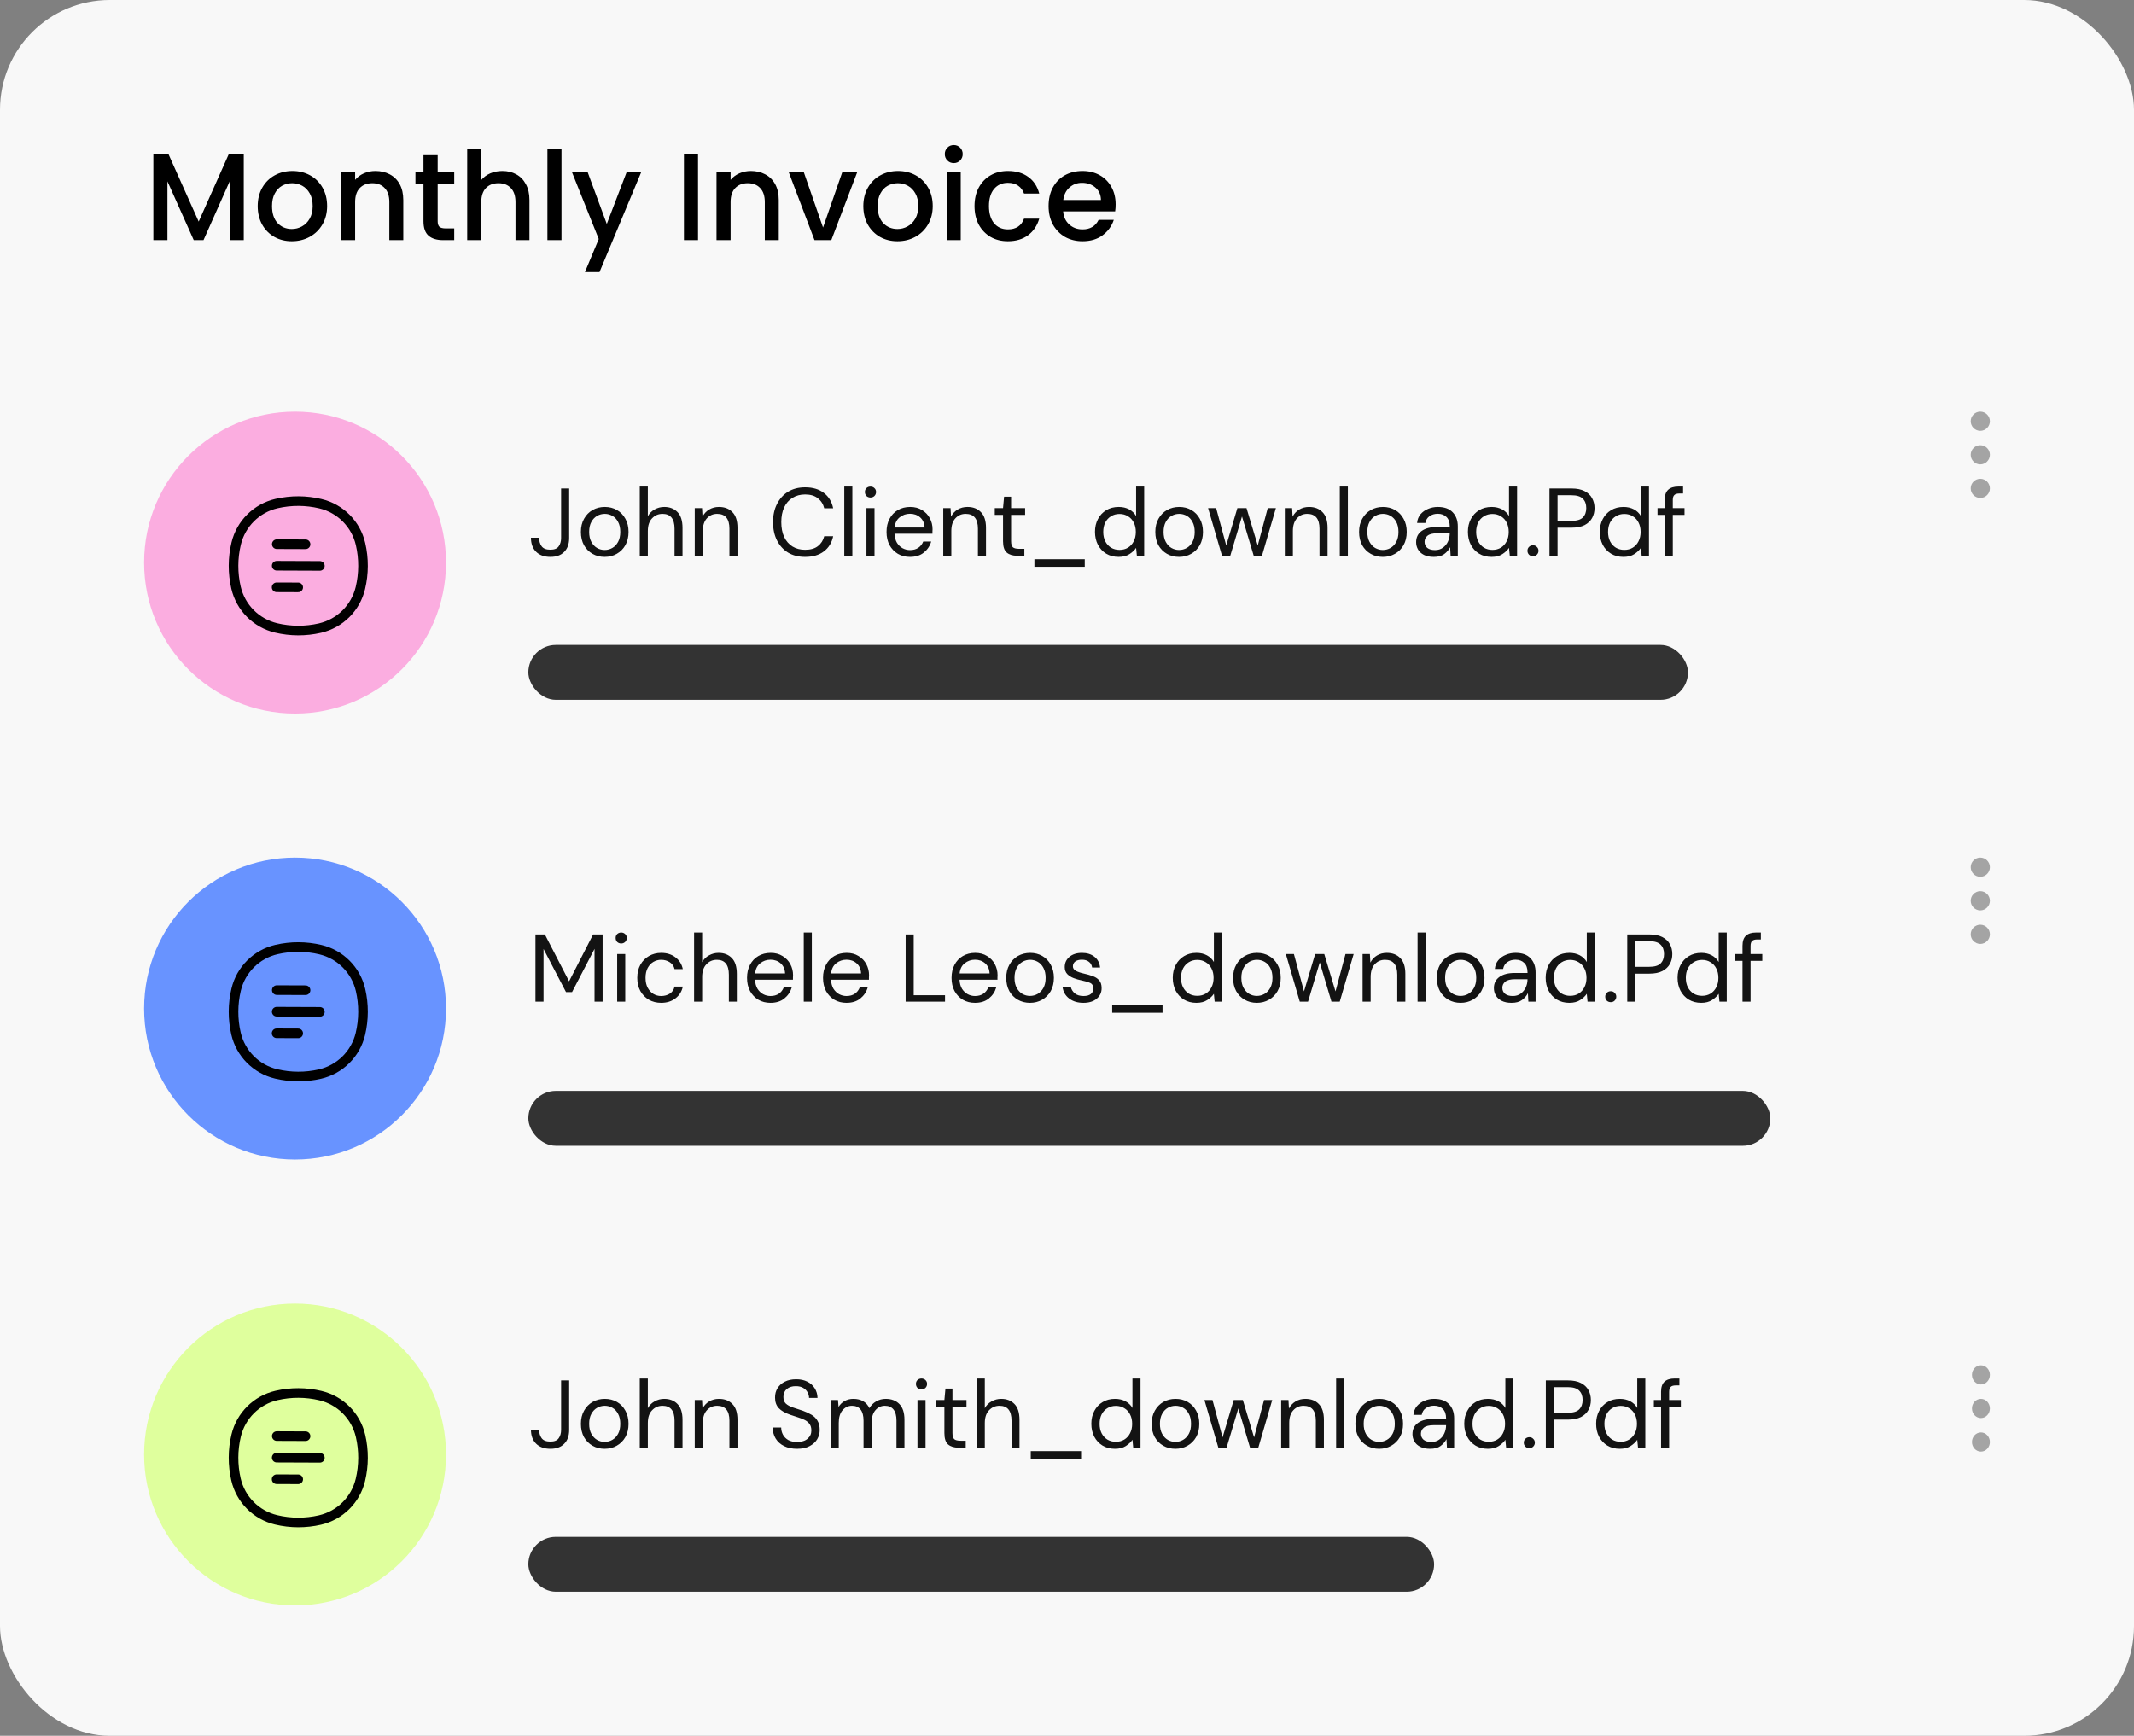 <svg width="311" height="253" viewBox="0 0 311 253" fill="none" xmlns="http://www.w3.org/2000/svg">
<rect x="0" y="0" width="311" height="253" fill="#808080" stroke="none"/>
<rect width="311" height="253" rx="16" fill="#F8F8F8"/>
<path d="M35.526 22.49V35H33.474V26.432L29.658 35H28.236L24.402 26.432V35H22.35V22.49H24.564L28.956 32.3L33.33 22.49H35.526ZM42.525 35.162C41.589 35.162 40.743 34.952 39.987 34.532C39.231 34.1 38.637 33.5 38.205 32.732C37.773 31.952 37.557 31.052 37.557 30.032C37.557 29.024 37.779 28.13 38.223 27.35C38.667 26.57 39.273 25.97 40.041 25.55C40.809 25.13 41.667 24.92 42.615 24.92C43.563 24.92 44.421 25.13 45.189 25.55C45.957 25.97 46.563 26.57 47.007 27.35C47.451 28.13 47.673 29.024 47.673 30.032C47.673 31.04 47.445 31.934 46.989 32.714C46.533 33.494 45.909 34.1 45.117 34.532C44.337 34.952 43.473 35.162 42.525 35.162ZM42.525 33.38C43.053 33.38 43.545 33.254 44.001 33.002C44.469 32.75 44.847 32.372 45.135 31.868C45.423 31.364 45.567 30.752 45.567 30.032C45.567 29.312 45.429 28.706 45.153 28.214C44.877 27.71 44.511 27.332 44.055 27.08C43.599 26.828 43.107 26.702 42.579 26.702C42.051 26.702 41.559 26.828 41.103 27.08C40.659 27.332 40.305 27.71 40.041 28.214C39.777 28.706 39.645 29.312 39.645 30.032C39.645 31.1 39.915 31.928 40.455 32.516C41.007 33.092 41.697 33.38 42.525 33.38ZM54.706 24.92C55.486 24.92 56.182 25.082 56.794 25.406C57.418 25.73 57.904 26.21 58.252 26.846C58.6 27.482 58.774 28.25 58.774 29.15V35H56.74V29.456C56.74 28.568 56.518 27.89 56.074 27.422C55.63 26.942 55.024 26.702 54.256 26.702C53.488 26.702 52.876 26.942 52.42 27.422C51.976 27.89 51.754 28.568 51.754 29.456V35H49.702V25.082H51.754V26.216C52.09 25.808 52.516 25.49 53.032 25.262C53.56 25.034 54.118 24.92 54.706 24.92ZM63.785 26.756V32.246C63.785 32.618 63.869 32.888 64.037 33.056C64.217 33.212 64.517 33.29 64.937 33.29H66.197V35H64.577C63.653 35 62.945 34.784 62.453 34.352C61.961 33.92 61.715 33.218 61.715 32.246V26.756H60.545V25.082H61.715V22.616H63.785V25.082H66.197V26.756H63.785ZM73.218 24.92C73.974 24.92 74.646 25.082 75.234 25.406C75.834 25.73 76.302 26.21 76.638 26.846C76.986 27.482 77.16 28.25 77.16 29.15V35H75.126V29.456C75.126 28.568 74.904 27.89 74.46 27.422C74.016 26.942 73.41 26.702 72.642 26.702C71.874 26.702 71.262 26.942 70.806 27.422C70.362 27.89 70.14 28.568 70.14 29.456V35H68.088V21.68H70.14V26.234C70.488 25.814 70.926 25.49 71.454 25.262C71.994 25.034 72.582 24.92 73.218 24.92ZM81.83 21.68V35H79.778V21.68H81.83ZM93.452 25.082L87.368 39.662H85.244L87.26 34.838L83.354 25.082H85.64L88.43 32.642L91.328 25.082H93.452ZM101.728 22.49V35H99.676V22.49H101.728ZM109.426 24.92C110.206 24.92 110.902 25.082 111.514 25.406C112.138 25.73 112.624 26.21 112.972 26.846C113.32 27.482 113.494 28.25 113.494 29.15V35H111.46V29.456C111.46 28.568 111.238 27.89 110.794 27.422C110.35 26.942 109.744 26.702 108.976 26.702C108.208 26.702 107.596 26.942 107.14 27.422C106.696 27.89 106.474 28.568 106.474 29.456V35H104.422V25.082H106.474V26.216C106.81 25.808 107.236 25.49 107.752 25.262C108.28 25.034 108.838 24.92 109.426 24.92ZM119.946 33.164L122.754 25.082H124.932L121.152 35H118.704L114.942 25.082H117.138L119.946 33.164ZM130.785 35.162C129.849 35.162 129.003 34.952 128.247 34.532C127.491 34.1 126.897 33.5 126.465 32.732C126.033 31.952 125.817 31.052 125.817 30.032C125.817 29.024 126.039 28.13 126.483 27.35C126.927 26.57 127.533 25.97 128.301 25.55C129.069 25.13 129.927 24.92 130.875 24.92C131.823 24.92 132.681 25.13 133.449 25.55C134.217 25.97 134.823 26.57 135.267 27.35C135.711 28.13 135.933 29.024 135.933 30.032C135.933 31.04 135.705 31.934 135.249 32.714C134.793 33.494 134.169 34.1 133.377 34.532C132.597 34.952 131.733 35.162 130.785 35.162ZM130.785 33.38C131.313 33.38 131.805 33.254 132.261 33.002C132.729 32.75 133.107 32.372 133.395 31.868C133.683 31.364 133.827 30.752 133.827 30.032C133.827 29.312 133.689 28.706 133.413 28.214C133.137 27.71 132.771 27.332 132.315 27.08C131.859 26.828 131.367 26.702 130.839 26.702C130.311 26.702 129.819 26.828 129.363 27.08C128.919 27.332 128.565 27.71 128.301 28.214C128.037 28.706 127.905 29.312 127.905 30.032C127.905 31.1 128.175 31.928 128.715 32.516C129.267 33.092 129.957 33.38 130.785 33.38ZM139.005 23.768C138.633 23.768 138.321 23.642 138.069 23.39C137.817 23.138 137.691 22.826 137.691 22.454C137.691 22.082 137.817 21.77 138.069 21.518C138.321 21.266 138.633 21.14 139.005 21.14C139.365 21.14 139.671 21.266 139.923 21.518C140.175 21.77 140.301 22.082 140.301 22.454C140.301 22.826 140.175 23.138 139.923 23.39C139.671 23.642 139.365 23.768 139.005 23.768ZM140.013 25.082V35H137.961V25.082H140.013ZM142.023 30.032C142.023 29.012 142.227 28.118 142.635 27.35C143.055 26.57 143.631 25.97 144.363 25.55C145.095 25.13 145.935 24.92 146.883 24.92C148.083 24.92 149.073 25.208 149.853 25.784C150.645 26.348 151.179 27.158 151.455 28.214H149.241C149.061 27.722 148.773 27.338 148.377 27.062C147.981 26.786 147.483 26.648 146.883 26.648C146.043 26.648 145.371 26.948 144.867 27.548C144.375 28.136 144.129 28.964 144.129 30.032C144.129 31.1 144.375 31.934 144.867 32.534C145.371 33.134 146.043 33.434 146.883 33.434C148.071 33.434 148.857 32.912 149.241 31.868H151.455C151.167 32.876 150.627 33.68 149.835 34.28C149.043 34.868 148.059 35.162 146.883 35.162C145.935 35.162 145.095 34.952 144.363 34.532C143.631 34.1 143.055 33.5 142.635 32.732C142.227 31.952 142.023 31.052 142.023 30.032ZM162.59 29.798C162.59 30.17 162.566 30.506 162.518 30.806H154.94C155 31.598 155.294 32.234 155.822 32.714C156.35 33.194 156.998 33.434 157.766 33.434C158.87 33.434 159.65 32.972 160.106 32.048H162.32C162.02 32.96 161.474 33.71 160.682 34.298C159.902 34.874 158.93 35.162 157.766 35.162C156.818 35.162 155.966 34.952 155.21 34.532C154.466 34.1 153.878 33.5 153.446 32.732C153.026 31.952 152.816 31.052 152.816 30.032C152.816 29.012 153.02 28.118 153.428 27.35C153.848 26.57 154.43 25.97 155.174 25.55C155.93 25.13 156.794 24.92 157.766 24.92C158.702 24.92 159.536 25.124 160.268 25.532C161 25.94 161.57 26.516 161.978 27.26C162.386 27.992 162.59 28.838 162.59 29.798ZM160.448 29.15C160.436 28.394 160.166 27.788 159.638 27.332C159.11 26.876 158.456 26.648 157.676 26.648C156.968 26.648 156.362 26.876 155.858 27.332C155.354 27.776 155.054 28.382 154.958 29.15H160.448Z" fill="black"/>
<circle cx="43" cy="82" r="22" fill="#FBADE0"/>
<path d="M40.338 79.314L44.532 79.329M40.315 85.603L43.46 85.615M40.327 82.458L46.616 82.482" stroke="black" stroke-width="1.4" stroke-linecap="round"/>
<path d="M34.417 79.239C35.111 76.33 37.393 74.065 40.307 73.393C42.412 72.908 44.6 72.916 46.701 73.417C49.61 74.111 51.874 76.393 52.546 79.307C53.032 81.412 53.023 83.6 52.522 85.701C51.828 88.61 49.547 90.874 46.633 91.546C44.528 92.032 42.34 92.024 40.239 91.522C37.33 90.829 35.065 88.547 34.393 85.633C33.908 83.528 33.916 81.34 34.417 79.239Z" stroke="black" stroke-width="1.4"/>
<path d="M80.22 81.168C79.333 81.168 78.638 80.921 78.134 80.426C77.63 79.931 77.378 79.245 77.378 78.368H78.568C78.568 78.863 78.689 79.278 78.932 79.614C79.175 79.95 79.599 80.118 80.206 80.118C80.794 80.118 81.2 79.955 81.424 79.628C81.657 79.301 81.774 78.895 81.774 78.41V71.2H82.95V78.41C82.95 79.278 82.707 79.955 82.222 80.44C81.746 80.925 81.079 81.168 80.22 81.168ZM88.116 81.168C87.463 81.168 86.875 81.019 86.352 80.72C85.83 80.421 85.414 80.001 85.106 79.46C84.808 78.909 84.658 78.265 84.658 77.528C84.658 76.791 84.812 76.151 85.12 75.61C85.428 75.059 85.844 74.635 86.366 74.336C86.898 74.037 87.491 73.888 88.144 73.888C88.798 73.888 89.386 74.037 89.908 74.336C90.431 74.635 90.842 75.059 91.14 75.61C91.448 76.151 91.602 76.791 91.602 77.528C91.602 78.265 91.448 78.909 91.14 79.46C90.832 80.001 90.412 80.421 89.88 80.72C89.358 81.019 88.77 81.168 88.116 81.168ZM88.116 80.16C88.518 80.16 88.891 80.062 89.236 79.866C89.582 79.67 89.862 79.376 90.076 78.984C90.291 78.592 90.398 78.107 90.398 77.528C90.398 76.949 90.291 76.464 90.076 76.072C89.871 75.68 89.596 75.386 89.25 75.19C88.905 74.994 88.536 74.896 88.144 74.896C87.743 74.896 87.37 74.994 87.024 75.19C86.679 75.386 86.399 75.68 86.184 76.072C85.97 76.464 85.862 76.949 85.862 77.528C85.862 78.107 85.97 78.592 86.184 78.984C86.399 79.376 86.674 79.67 87.01 79.866C87.356 80.062 87.724 80.16 88.116 80.16ZM93.237 81V70.92H94.413V75.246C94.647 74.817 94.978 74.485 95.407 74.252C95.837 74.009 96.303 73.888 96.808 73.888C97.61 73.888 98.254 74.14 98.74 74.644C99.225 75.139 99.468 75.904 99.468 76.94V81H98.305V77.066C98.305 75.619 97.722 74.896 96.555 74.896C95.949 74.896 95.44 75.115 95.029 75.554C94.619 75.983 94.413 76.599 94.413 77.402V81H93.237ZM101.249 81V74.056H102.313L102.383 75.302C102.607 74.863 102.929 74.518 103.349 74.266C103.769 74.014 104.245 73.888 104.777 73.888C105.599 73.888 106.252 74.14 106.737 74.644C107.232 75.139 107.479 75.904 107.479 76.94V81H106.303V77.066C106.303 75.619 105.706 74.896 104.511 74.896C103.914 74.896 103.415 75.115 103.013 75.554C102.621 75.983 102.425 76.599 102.425 77.402V81H101.249ZM117.334 81.168C116.373 81.168 115.542 80.958 114.842 80.538C114.151 80.109 113.615 79.516 113.232 78.76C112.849 77.995 112.658 77.108 112.658 76.1C112.658 75.101 112.849 74.224 113.232 73.468C113.615 72.703 114.151 72.105 114.842 71.676C115.542 71.247 116.373 71.032 117.334 71.032C118.454 71.032 119.364 71.303 120.064 71.844C120.773 72.376 121.226 73.123 121.422 74.084H120.12C119.971 73.477 119.663 72.992 119.196 72.628C118.739 72.255 118.118 72.068 117.334 72.068C116.634 72.068 116.023 72.231 115.5 72.558C114.977 72.875 114.571 73.337 114.282 73.944C114.002 74.541 113.862 75.26 113.862 76.1C113.862 76.94 114.002 77.663 114.282 78.27C114.571 78.867 114.977 79.329 115.5 79.656C116.023 79.973 116.634 80.132 117.334 80.132C118.118 80.132 118.739 79.955 119.196 79.6C119.663 79.236 119.971 78.755 120.12 78.158H121.422C121.226 79.101 120.773 79.838 120.064 80.37C119.364 80.902 118.454 81.168 117.334 81.168ZM123.042 81V70.92H124.218V81H123.042ZM126.86 72.516C126.626 72.516 126.43 72.441 126.272 72.292C126.122 72.133 126.048 71.937 126.048 71.704C126.048 71.48 126.122 71.293 126.272 71.144C126.43 70.995 126.626 70.92 126.86 70.92C127.084 70.92 127.275 70.995 127.434 71.144C127.592 71.293 127.672 71.48 127.672 71.704C127.672 71.937 127.592 72.133 127.434 72.292C127.275 72.441 127.084 72.516 126.86 72.516ZM126.272 81V74.056H127.448V81H126.272ZM132.617 81.168C131.955 81.168 131.367 81.019 130.853 80.72C130.34 80.412 129.934 79.987 129.635 79.446C129.346 78.905 129.201 78.265 129.201 77.528C129.201 76.8 129.346 76.165 129.635 75.624C129.925 75.073 130.326 74.649 130.839 74.35C131.362 74.042 131.964 73.888 132.645 73.888C133.317 73.888 133.896 74.042 134.381 74.35C134.876 74.649 135.254 75.045 135.515 75.54C135.777 76.035 135.907 76.567 135.907 77.136C135.907 77.239 135.903 77.341 135.893 77.444C135.893 77.547 135.893 77.663 135.893 77.794H130.363C130.391 78.326 130.513 78.769 130.727 79.124C130.951 79.469 131.227 79.731 131.553 79.908C131.889 80.085 132.244 80.174 132.617 80.174C133.103 80.174 133.509 80.062 133.835 79.838C134.162 79.614 134.4 79.311 134.549 78.928H135.711C135.525 79.572 135.165 80.109 134.633 80.538C134.111 80.958 133.439 81.168 132.617 81.168ZM132.617 74.882C132.057 74.882 131.558 75.055 131.119 75.4C130.69 75.736 130.443 76.231 130.377 76.884H134.745C134.717 76.259 134.503 75.769 134.101 75.414C133.7 75.059 133.205 74.882 132.617 74.882ZM137.466 81V74.056H138.53L138.6 75.302C138.824 74.863 139.146 74.518 139.566 74.266C139.986 74.014 140.462 73.888 140.994 73.888C141.815 73.888 142.469 74.14 142.954 74.644C143.449 75.139 143.696 75.904 143.696 76.94V81H142.52V77.066C142.52 75.619 141.923 74.896 140.728 74.896C140.131 74.896 139.631 75.115 139.23 75.554C138.838 75.983 138.642 76.599 138.642 77.402V81H137.466ZM148.222 81C147.587 81 147.088 80.846 146.724 80.538C146.36 80.23 146.178 79.675 146.178 78.872V75.05H144.974V74.056H146.178L146.332 72.39H147.354V74.056H149.398V75.05H147.354V78.872C147.354 79.311 147.442 79.609 147.62 79.768C147.797 79.917 148.11 79.992 148.558 79.992H149.286V81H148.222ZM150.752 82.61V81.504H158.088V82.61H150.752ZM163.024 81.168C162.334 81.168 161.727 81.009 161.204 80.692C160.691 80.375 160.29 79.941 160 79.39C159.72 78.839 159.58 78.214 159.58 77.514C159.58 76.814 159.725 76.193 160.014 75.652C160.304 75.101 160.705 74.672 161.218 74.364C161.732 74.047 162.338 73.888 163.038 73.888C163.608 73.888 164.112 74.005 164.55 74.238C164.989 74.471 165.33 74.798 165.572 75.218V70.92H166.748V81H165.684L165.572 79.852C165.348 80.188 165.026 80.491 164.606 80.762C164.186 81.033 163.659 81.168 163.024 81.168ZM163.15 80.146C163.617 80.146 164.028 80.039 164.382 79.824C164.746 79.6 165.026 79.292 165.222 78.9C165.428 78.508 165.53 78.051 165.53 77.528C165.53 77.005 165.428 76.548 165.222 76.156C165.026 75.764 164.746 75.461 164.382 75.246C164.028 75.022 163.617 74.91 163.15 74.91C162.693 74.91 162.282 75.022 161.918 75.246C161.564 75.461 161.284 75.764 161.078 76.156C160.882 76.548 160.784 77.005 160.784 77.528C160.784 78.051 160.882 78.508 161.078 78.9C161.284 79.292 161.564 79.6 161.918 79.824C162.282 80.039 162.693 80.146 163.15 80.146ZM171.829 81.168C171.176 81.168 170.588 81.019 170.065 80.72C169.543 80.421 169.127 80.001 168.819 79.46C168.521 78.909 168.371 78.265 168.371 77.528C168.371 76.791 168.525 76.151 168.833 75.61C169.141 75.059 169.557 74.635 170.079 74.336C170.611 74.037 171.204 73.888 171.857 73.888C172.511 73.888 173.099 74.037 173.621 74.336C174.144 74.635 174.555 75.059 174.853 75.61C175.161 76.151 175.315 76.791 175.315 77.528C175.315 78.265 175.161 78.909 174.853 79.46C174.545 80.001 174.125 80.421 173.593 80.72C173.071 81.019 172.483 81.168 171.829 81.168ZM171.829 80.16C172.231 80.16 172.604 80.062 172.949 79.866C173.295 79.67 173.575 79.376 173.789 78.984C174.004 78.592 174.111 78.107 174.111 77.528C174.111 76.949 174.004 76.464 173.789 76.072C173.584 75.68 173.309 75.386 172.963 75.19C172.618 74.994 172.249 74.896 171.857 74.896C171.456 74.896 171.083 74.994 170.737 75.19C170.392 75.386 170.112 75.68 169.897 76.072C169.683 76.464 169.575 76.949 169.575 77.528C169.575 78.107 169.683 78.592 169.897 78.984C170.112 79.376 170.387 79.67 170.723 79.866C171.069 80.062 171.437 80.16 171.829 80.16ZM178.091 81L176.061 74.056H177.237L178.707 79.502L180.331 74.056H181.661L183.299 79.502L184.755 74.056H185.945L183.915 81H182.711L181.003 75.274L179.295 81H178.091ZM187.245 81V74.056H188.309L188.379 75.302C188.603 74.863 188.925 74.518 189.345 74.266C189.765 74.014 190.241 73.888 190.773 73.888C191.595 73.888 192.248 74.14 192.733 74.644C193.228 75.139 193.475 75.904 193.475 76.94V81H192.299V77.066C192.299 75.619 191.702 74.896 190.507 74.896C189.91 74.896 189.411 75.115 189.009 75.554C188.617 75.983 188.421 76.599 188.421 77.402V81H187.245ZM195.257 81V70.92H196.433V81H195.257ZM201.525 81.168C200.871 81.168 200.283 81.019 199.761 80.72C199.238 80.421 198.823 80.001 198.515 79.46C198.216 78.909 198.067 78.265 198.067 77.528C198.067 76.791 198.221 76.151 198.529 75.61C198.837 75.059 199.252 74.635 199.775 74.336C200.307 74.037 200.899 73.888 201.553 73.888C202.206 73.888 202.794 74.037 203.317 74.336C203.839 74.635 204.25 75.059 204.549 75.61C204.857 76.151 205.011 76.791 205.011 77.528C205.011 78.265 204.857 78.909 204.549 79.46C204.241 80.001 203.821 80.421 203.289 80.72C202.766 81.019 202.178 81.168 201.525 81.168ZM201.525 80.16C201.926 80.16 202.299 80.062 202.645 79.866C202.99 79.67 203.27 79.376 203.485 78.984C203.699 78.592 203.807 78.107 203.807 77.528C203.807 76.949 203.699 76.464 203.485 76.072C203.279 75.68 203.004 75.386 202.659 75.19C202.313 74.994 201.945 74.896 201.553 74.896C201.151 74.896 200.778 74.994 200.433 75.19C200.087 75.386 199.807 75.68 199.593 76.072C199.378 76.464 199.271 76.949 199.271 77.528C199.271 78.107 199.378 78.592 199.593 78.984C199.807 79.376 200.083 79.67 200.419 79.866C200.764 80.062 201.133 80.16 201.525 80.16ZM208.956 81.168C208.377 81.168 207.896 81.07 207.514 80.874C207.131 80.678 206.846 80.417 206.66 80.09C206.473 79.763 206.38 79.409 206.38 79.026C206.38 78.317 206.65 77.771 207.192 77.388C207.733 77.005 208.47 76.814 209.404 76.814H211.28V76.73C211.28 76.123 211.121 75.666 210.804 75.358C210.486 75.041 210.062 74.882 209.53 74.882C209.072 74.882 208.676 74.999 208.34 75.232C208.013 75.456 207.808 75.787 207.724 76.226H206.52C206.566 75.722 206.734 75.297 207.024 74.952C207.322 74.607 207.691 74.345 208.13 74.168C208.568 73.981 209.035 73.888 209.53 73.888C210.5 73.888 211.228 74.149 211.714 74.672C212.208 75.185 212.456 75.871 212.456 76.73V81H211.406L211.336 79.754C211.14 80.146 210.85 80.482 210.468 80.762C210.094 81.033 209.59 81.168 208.956 81.168ZM209.138 80.174C209.586 80.174 209.968 80.057 210.286 79.824C210.612 79.591 210.86 79.287 211.028 78.914C211.196 78.541 211.28 78.149 211.28 77.738V77.724H209.502C208.811 77.724 208.321 77.845 208.032 78.088C207.752 78.321 207.612 78.615 207.612 78.97C207.612 79.334 207.742 79.628 208.004 79.852C208.274 80.067 208.652 80.174 209.138 80.174ZM217.37 81.168C216.679 81.168 216.073 81.009 215.55 80.692C215.037 80.375 214.635 79.941 214.346 79.39C214.066 78.839 213.926 78.214 213.926 77.514C213.926 76.814 214.071 76.193 214.36 75.652C214.649 75.101 215.051 74.672 215.564 74.364C216.077 74.047 216.684 73.888 217.384 73.888C217.953 73.888 218.457 74.005 218.896 74.238C219.335 74.471 219.675 74.798 219.918 75.218V70.92H221.094V81H220.03L219.918 79.852C219.694 80.188 219.372 80.491 218.952 80.762C218.532 81.033 218.005 81.168 217.37 81.168ZM217.496 80.146C217.963 80.146 218.373 80.039 218.728 79.824C219.092 79.6 219.372 79.292 219.568 78.9C219.773 78.508 219.876 78.051 219.876 77.528C219.876 77.005 219.773 76.548 219.568 76.156C219.372 75.764 219.092 75.461 218.728 75.246C218.373 75.022 217.963 74.91 217.496 74.91C217.039 74.91 216.628 75.022 216.264 75.246C215.909 75.461 215.629 75.764 215.424 76.156C215.228 76.548 215.13 77.005 215.13 77.528C215.13 78.051 215.228 78.508 215.424 78.9C215.629 79.292 215.909 79.6 216.264 79.824C216.628 80.039 217.039 80.146 217.496 80.146ZM223.417 81.07C223.184 81.07 222.988 80.995 222.829 80.846C222.68 80.687 222.605 80.496 222.605 80.272C222.605 80.048 222.68 79.861 222.829 79.712C222.988 79.553 223.184 79.474 223.417 79.474C223.641 79.474 223.828 79.553 223.977 79.712C224.136 79.861 224.215 80.048 224.215 80.272C224.215 80.496 224.136 80.687 223.977 80.846C223.828 80.995 223.641 81.07 223.417 81.07ZM225.815 81V71.2H229.035C229.801 71.2 230.431 71.326 230.925 71.578C231.42 71.83 231.784 72.171 232.017 72.6C232.26 73.029 232.381 73.515 232.381 74.056C232.381 74.588 232.265 75.069 232.031 75.498C231.798 75.927 231.434 76.273 230.939 76.534C230.445 76.786 229.81 76.912 229.035 76.912H226.991V81H225.815ZM226.991 75.918H229.007C229.791 75.918 230.347 75.755 230.673 75.428C231.009 75.092 231.177 74.635 231.177 74.056C231.177 73.468 231.009 73.011 230.673 72.684C230.347 72.348 229.791 72.18 229.007 72.18H226.991V75.918ZM236.593 81.168C235.902 81.168 235.295 81.009 234.773 80.692C234.259 80.375 233.858 79.941 233.569 79.39C233.289 78.839 233.149 78.214 233.149 77.514C233.149 76.814 233.293 76.193 233.583 75.652C233.872 75.101 234.273 74.672 234.787 74.364C235.3 74.047 235.907 73.888 236.607 73.888C237.176 73.888 237.68 74.005 238.119 74.238C238.557 74.471 238.898 74.798 239.141 75.218V70.92H240.317V81H239.253L239.141 79.852C238.917 80.188 238.595 80.491 238.175 80.762C237.755 81.033 237.227 81.168 236.593 81.168ZM236.719 80.146C237.185 80.146 237.596 80.039 237.951 79.824C238.315 79.6 238.595 79.292 238.791 78.9C238.996 78.508 239.099 78.051 239.099 77.528C239.099 77.005 238.996 76.548 238.791 76.156C238.595 75.764 238.315 75.461 237.951 75.246C237.596 75.022 237.185 74.91 236.719 74.91C236.261 74.91 235.851 75.022 235.487 75.246C235.132 75.461 234.852 75.764 234.647 76.156C234.451 76.548 234.353 77.005 234.353 77.528C234.353 78.051 234.451 78.508 234.647 78.9C234.852 79.292 235.132 79.6 235.487 79.824C235.851 80.039 236.261 80.146 236.719 80.146ZM242.612 81V75.05H241.562V74.056H242.612V72.852C242.612 72.18 242.78 71.69 243.116 71.382C243.452 71.074 243.942 70.92 244.586 70.92H245.286V71.928H244.768C244.413 71.928 244.161 72.003 244.012 72.152C243.862 72.292 243.788 72.535 243.788 72.88V74.056H245.496V75.05H243.788V81H242.612Z" fill="#131313"/>
<rect x="77" y="94" width="169" height="8" rx="4" fill="#333333"/>
<path d="M290 61.398C290 60.629 289.371 60 288.602 60C287.834 60 287.205 60.629 287.205 61.398C287.205 62.166 287.834 62.795 288.602 62.795C289.371 62.795 290 62.166 290 61.398Z" fill="#A4A4A4"/>
<path d="M290 71.182C290 70.413 289.371 69.784 288.602 69.784C287.834 69.784 287.205 70.413 287.205 71.182C287.205 71.95 287.834 72.579 288.602 72.579C289.371 72.579 290 71.95 290 71.182Z" fill="#A4A4A4"/>
<path d="M290 66.29C290 65.521 289.371 64.892 288.602 64.892C287.834 64.892 287.205 65.521 287.205 66.29C287.205 67.058 287.834 67.687 288.602 67.687C289.371 67.687 290 67.058 290 66.29Z" fill="#A4A4A4"/>
<circle cx="43" cy="147" r="22" fill="#6893FF"/>
<path d="M40.338 144.313L44.532 144.329M40.315 150.603L43.46 150.615M40.327 147.458L46.616 147.482" stroke="black" stroke-width="1.4" stroke-linecap="round"/>
<path d="M34.417 144.239C35.111 141.33 37.393 139.065 40.307 138.393C42.412 137.908 44.6 137.916 46.701 138.417C49.61 139.111 51.874 141.393 52.546 144.307C53.032 146.412 53.023 148.6 52.522 150.701C51.828 153.61 49.547 155.874 46.633 156.546C44.528 157.032 42.34 157.024 40.239 156.522C37.33 155.829 35.065 153.547 34.393 150.633C33.908 148.528 33.916 146.34 34.417 144.239Z" stroke="black" stroke-width="1.4"/>
<path d="M78.036 146V136.2H79.408L82.936 143.032L86.436 136.2H87.822V146H86.646V138.3L83.37 144.6H82.488L79.212 138.314V146H78.036ZM90.534 137.516C90.3 137.516 90.104 137.441 89.945 137.292C89.796 137.133 89.722 136.937 89.722 136.704C89.722 136.48 89.796 136.293 89.945 136.144C90.104 135.995 90.3 135.92 90.534 135.92C90.757 135.92 90.949 135.995 91.108 136.144C91.266 136.293 91.346 136.48 91.346 136.704C91.346 136.937 91.266 137.133 91.108 137.292C90.949 137.441 90.757 137.516 90.534 137.516ZM89.945 146V139.056H91.121V146H89.945ZM96.361 146.168C95.698 146.168 95.101 146.019 94.569 145.72C94.046 145.412 93.631 144.987 93.323 144.446C93.025 143.895 92.875 143.256 92.875 142.528C92.875 141.8 93.025 141.165 93.323 140.624C93.631 140.073 94.046 139.649 94.569 139.35C95.101 139.042 95.698 138.888 96.361 138.888C97.183 138.888 97.873 139.103 98.433 139.532C99.002 139.961 99.362 140.535 99.511 141.254H98.307C98.214 140.825 97.985 140.493 97.621 140.26C97.257 140.017 96.832 139.896 96.347 139.896C95.955 139.896 95.587 139.994 95.241 140.19C94.896 140.386 94.616 140.68 94.401 141.072C94.186 141.464 94.079 141.949 94.079 142.528C94.079 143.107 94.186 143.592 94.401 143.984C94.616 144.376 94.896 144.675 95.241 144.88C95.587 145.076 95.955 145.174 96.347 145.174C96.832 145.174 97.257 145.057 97.621 144.824C97.985 144.581 98.214 144.241 98.307 143.802H99.511C99.371 144.502 99.016 145.071 98.447 145.51C97.878 145.949 97.183 146.168 96.361 146.168ZM101.154 146V135.92H102.33V140.246C102.563 139.817 102.894 139.485 103.324 139.252C103.753 139.009 104.22 138.888 104.724 138.888C105.526 138.888 106.17 139.14 106.656 139.644C107.141 140.139 107.383 140.904 107.383 141.94V146H106.222V142.066C106.222 140.619 105.638 139.896 104.472 139.896C103.865 139.896 103.356 140.115 102.946 140.554C102.535 140.983 102.33 141.599 102.33 142.402V146H101.154ZM112.287 146.168C111.625 146.168 111.037 146.019 110.523 145.72C110.01 145.412 109.604 144.987 109.305 144.446C109.016 143.905 108.871 143.265 108.871 142.528C108.871 141.8 109.016 141.165 109.305 140.624C109.595 140.073 109.996 139.649 110.509 139.35C111.032 139.042 111.634 138.888 112.315 138.888C112.987 138.888 113.566 139.042 114.051 139.35C114.546 139.649 114.924 140.045 115.185 140.54C115.447 141.035 115.577 141.567 115.577 142.136C115.577 142.239 115.573 142.341 115.563 142.444C115.563 142.547 115.563 142.663 115.563 142.794H110.033C110.061 143.326 110.183 143.769 110.397 144.124C110.621 144.469 110.897 144.731 111.223 144.908C111.559 145.085 111.914 145.174 112.287 145.174C112.773 145.174 113.179 145.062 113.505 144.838C113.832 144.614 114.07 144.311 114.219 143.928H115.381C115.195 144.572 114.835 145.109 114.303 145.538C113.781 145.958 113.109 146.168 112.287 146.168ZM112.287 139.882C111.727 139.882 111.228 140.055 110.789 140.4C110.36 140.736 110.113 141.231 110.047 141.884H114.415C114.387 141.259 114.173 140.769 113.771 140.414C113.37 140.059 112.875 139.882 112.287 139.882ZM117.136 146V135.92H118.312V146H117.136ZM123.361 146.168C122.699 146.168 122.111 146.019 121.597 145.72C121.084 145.412 120.678 144.987 120.379 144.446C120.09 143.905 119.945 143.265 119.945 142.528C119.945 141.8 120.09 141.165 120.379 140.624C120.669 140.073 121.07 139.649 121.583 139.35C122.106 139.042 122.708 138.888 123.389 138.888C124.061 138.888 124.64 139.042 125.125 139.35C125.62 139.649 125.998 140.045 126.259 140.54C126.521 141.035 126.651 141.567 126.651 142.136C126.651 142.239 126.647 142.341 126.637 142.444C126.637 142.547 126.637 142.663 126.637 142.794H121.107C121.135 143.326 121.257 143.769 121.471 144.124C121.695 144.469 121.971 144.731 122.297 144.908C122.633 145.085 122.988 145.174 123.361 145.174C123.847 145.174 124.253 145.062 124.579 144.838C124.906 144.614 125.144 144.311 125.293 143.928H126.455C126.269 144.572 125.909 145.109 125.377 145.538C124.855 145.958 124.183 146.168 123.361 146.168ZM123.361 139.882C122.801 139.882 122.302 140.055 121.863 140.4C121.434 140.736 121.187 141.231 121.121 141.884H125.489C125.461 141.259 125.247 140.769 124.845 140.414C124.444 140.059 123.949 139.882 123.361 139.882ZM131.985 146V136.2H133.161V145.062H137.725V146H131.985ZM142.092 146.168C141.429 146.168 140.841 146.019 140.328 145.72C139.815 145.412 139.409 144.987 139.11 144.446C138.821 143.905 138.676 143.265 138.676 142.528C138.676 141.8 138.821 141.165 139.11 140.624C139.399 140.073 139.801 139.649 140.314 139.35C140.837 139.042 141.439 138.888 142.12 138.888C142.792 138.888 143.371 139.042 143.856 139.35C144.351 139.649 144.729 140.045 144.99 140.54C145.251 141.035 145.382 141.567 145.382 142.136C145.382 142.239 145.377 142.341 145.368 142.444C145.368 142.547 145.368 142.663 145.368 142.794H139.838C139.866 143.326 139.987 143.769 140.202 144.124C140.426 144.469 140.701 144.731 141.028 144.908C141.364 145.085 141.719 145.174 142.092 145.174C142.577 145.174 142.983 145.062 143.31 144.838C143.637 144.614 143.875 144.311 144.024 143.928H145.186C144.999 144.572 144.64 145.109 144.108 145.538C143.585 145.958 142.913 146.168 142.092 146.168ZM142.092 139.882C141.532 139.882 141.033 140.055 140.594 140.4C140.165 140.736 139.917 141.231 139.852 141.884H144.22C144.192 141.259 143.977 140.769 143.576 140.414C143.175 140.059 142.68 139.882 142.092 139.882ZM150.105 146.168C149.451 146.168 148.863 146.019 148.341 145.72C147.818 145.421 147.403 145.001 147.095 144.46C146.796 143.909 146.647 143.265 146.647 142.528C146.647 141.791 146.801 141.151 147.109 140.61C147.417 140.059 147.832 139.635 148.355 139.336C148.887 139.037 149.479 138.888 150.133 138.888C150.786 138.888 151.374 139.037 151.897 139.336C152.419 139.635 152.83 140.059 153.129 140.61C153.437 141.151 153.591 141.791 153.591 142.528C153.591 143.265 153.437 143.909 153.129 144.46C152.821 145.001 152.401 145.421 151.869 145.72C151.346 146.019 150.758 146.168 150.105 146.168ZM150.105 145.16C150.506 145.16 150.879 145.062 151.225 144.866C151.57 144.67 151.85 144.376 152.065 143.984C152.279 143.592 152.387 143.107 152.387 142.528C152.387 141.949 152.279 141.464 152.065 141.072C151.859 140.68 151.584 140.386 151.239 140.19C150.893 139.994 150.525 139.896 150.133 139.896C149.731 139.896 149.358 139.994 149.013 140.19C148.667 140.386 148.387 140.68 148.173 141.072C147.958 141.464 147.851 141.949 147.851 142.528C147.851 143.107 147.958 143.592 148.173 143.984C148.387 144.376 148.663 144.67 148.999 144.866C149.344 145.062 149.713 145.16 150.105 145.16ZM157.886 146.168C157.055 146.168 156.364 145.958 155.814 145.538C155.263 145.118 154.941 144.549 154.848 143.83H156.052C156.126 144.194 156.318 144.511 156.626 144.782C156.943 145.043 157.368 145.174 157.9 145.174C158.394 145.174 158.758 145.071 158.992 144.866C159.225 144.651 159.342 144.399 159.342 144.11C159.342 143.69 159.188 143.41 158.88 143.27C158.581 143.13 158.156 143.004 157.606 142.892C157.232 142.817 156.859 142.71 156.486 142.57C156.112 142.43 155.8 142.234 155.548 141.982C155.296 141.721 155.17 141.38 155.17 140.96C155.17 140.353 155.394 139.859 155.842 139.476C156.299 139.084 156.915 138.888 157.69 138.888C158.427 138.888 159.029 139.075 159.496 139.448C159.972 139.812 160.247 140.335 160.322 141.016H159.16C159.113 140.661 158.959 140.386 158.698 140.19C158.446 139.985 158.105 139.882 157.676 139.882C157.256 139.882 156.929 139.971 156.696 140.148C156.472 140.325 156.36 140.559 156.36 140.848C156.36 141.128 156.504 141.347 156.794 141.506C157.092 141.665 157.494 141.8 157.998 141.912C158.427 142.005 158.833 142.122 159.216 142.262C159.608 142.393 159.925 142.593 160.168 142.864C160.42 143.125 160.546 143.508 160.546 144.012C160.555 144.637 160.317 145.155 159.832 145.566C159.356 145.967 158.707 146.168 157.886 146.168ZM162.086 147.61V146.504H169.422V147.61H162.086ZM174.358 146.168C173.668 146.168 173.061 146.009 172.538 145.692C172.025 145.375 171.624 144.941 171.334 144.39C171.054 143.839 170.914 143.214 170.914 142.514C170.914 141.814 171.059 141.193 171.348 140.652C171.638 140.101 172.039 139.672 172.552 139.364C173.066 139.047 173.672 138.888 174.372 138.888C174.942 138.888 175.446 139.005 175.884 139.238C176.323 139.471 176.664 139.798 176.906 140.218V135.92H178.082V146H177.018L176.906 144.852C176.682 145.188 176.36 145.491 175.94 145.762C175.52 146.033 174.993 146.168 174.358 146.168ZM174.484 145.146C174.951 145.146 175.362 145.039 175.716 144.824C176.08 144.6 176.36 144.292 176.556 143.9C176.762 143.508 176.864 143.051 176.864 142.528C176.864 142.005 176.762 141.548 176.556 141.156C176.36 140.764 176.08 140.461 175.716 140.246C175.362 140.022 174.951 139.91 174.484 139.91C174.027 139.91 173.616 140.022 173.252 140.246C172.898 140.461 172.618 140.764 172.412 141.156C172.216 141.548 172.118 142.005 172.118 142.528C172.118 143.051 172.216 143.508 172.412 143.9C172.618 144.292 172.898 144.6 173.252 144.824C173.616 145.039 174.027 145.146 174.484 145.146ZM183.163 146.168C182.51 146.168 181.922 146.019 181.399 145.72C180.877 145.421 180.461 145.001 180.153 144.46C179.855 143.909 179.705 143.265 179.705 142.528C179.705 141.791 179.859 141.151 180.167 140.61C180.475 140.059 180.891 139.635 181.413 139.336C181.945 139.037 182.538 138.888 183.191 138.888C183.845 138.888 184.433 139.037 184.955 139.336C185.478 139.635 185.889 140.059 186.187 140.61C186.495 141.151 186.649 141.791 186.649 142.528C186.649 143.265 186.495 143.909 186.187 144.46C185.879 145.001 185.459 145.421 184.927 145.72C184.405 146.019 183.817 146.168 183.163 146.168ZM183.163 145.16C183.565 145.16 183.938 145.062 184.283 144.866C184.629 144.67 184.909 144.376 185.123 143.984C185.338 143.592 185.445 143.107 185.445 142.528C185.445 141.949 185.338 141.464 185.123 141.072C184.918 140.68 184.643 140.386 184.297 140.19C183.952 139.994 183.583 139.896 183.191 139.896C182.79 139.896 182.417 139.994 182.071 140.19C181.726 140.386 181.446 140.68 181.231 141.072C181.017 141.464 180.909 141.949 180.909 142.528C180.909 143.107 181.017 143.592 181.231 143.984C181.446 144.376 181.721 144.67 182.057 144.866C182.403 145.062 182.771 145.16 183.163 145.16ZM189.425 146L187.395 139.056H188.571L190.041 144.502L191.665 139.056H192.995L194.633 144.502L196.089 139.056H197.279L195.249 146H194.045L192.337 140.274L190.629 146H189.425ZM198.579 146V139.056H199.643L199.713 140.302C199.937 139.863 200.259 139.518 200.679 139.266C201.099 139.014 201.575 138.888 202.107 138.888C202.929 138.888 203.582 139.14 204.067 139.644C204.562 140.139 204.809 140.904 204.809 141.94V146H203.633V142.066C203.633 140.619 203.036 139.896 201.841 139.896C201.244 139.896 200.745 140.115 200.343 140.554C199.951 140.983 199.755 141.599 199.755 142.402V146H198.579ZM206.591 146V135.92H207.767V146H206.591ZM212.859 146.168C212.205 146.168 211.617 146.019 211.095 145.72C210.572 145.421 210.157 145.001 209.849 144.46C209.55 143.909 209.401 143.265 209.401 142.528C209.401 141.791 209.555 141.151 209.863 140.61C210.171 140.059 210.586 139.635 211.109 139.336C211.641 139.037 212.233 138.888 212.887 138.888C213.54 138.888 214.128 139.037 214.651 139.336C215.173 139.635 215.584 140.059 215.883 140.61C216.191 141.151 216.345 141.791 216.345 142.528C216.345 143.265 216.191 143.909 215.883 144.46C215.575 145.001 215.155 145.421 214.623 145.72C214.1 146.019 213.512 146.168 212.859 146.168ZM212.859 145.16C213.26 145.16 213.633 145.062 213.979 144.866C214.324 144.67 214.604 144.376 214.819 143.984C215.033 143.592 215.141 143.107 215.141 142.528C215.141 141.949 215.033 141.464 214.819 141.072C214.613 140.68 214.338 140.386 213.993 140.19C213.647 139.994 213.279 139.896 212.887 139.896C212.485 139.896 212.112 139.994 211.767 140.19C211.421 140.386 211.141 140.68 210.927 141.072C210.712 141.464 210.605 141.949 210.605 142.528C210.605 143.107 210.712 143.592 210.927 143.984C211.141 144.376 211.417 144.67 211.753 144.866C212.098 145.062 212.467 145.16 212.859 145.16ZM220.29 146.168C219.711 146.168 219.23 146.07 218.848 145.874C218.465 145.678 218.18 145.417 217.994 145.09C217.807 144.763 217.714 144.409 217.714 144.026C217.714 143.317 217.984 142.771 218.526 142.388C219.067 142.005 219.804 141.814 220.738 141.814H222.614V141.73C222.614 141.123 222.455 140.666 222.138 140.358C221.82 140.041 221.396 139.882 220.864 139.882C220.406 139.882 220.01 139.999 219.674 140.232C219.347 140.456 219.142 140.787 219.058 141.226H217.854C217.9 140.722 218.068 140.297 218.358 139.952C218.656 139.607 219.025 139.345 219.464 139.168C219.902 138.981 220.369 138.888 220.864 138.888C221.834 138.888 222.562 139.149 223.048 139.672C223.542 140.185 223.79 140.871 223.79 141.73V146H222.74L222.67 144.754C222.474 145.146 222.184 145.482 221.802 145.762C221.428 146.033 220.924 146.168 220.29 146.168ZM220.472 145.174C220.92 145.174 221.302 145.057 221.62 144.824C221.946 144.591 222.194 144.287 222.362 143.914C222.53 143.541 222.614 143.149 222.614 142.738V142.724H220.836C220.145 142.724 219.655 142.845 219.366 143.088C219.086 143.321 218.946 143.615 218.946 143.97C218.946 144.334 219.076 144.628 219.338 144.852C219.608 145.067 219.986 145.174 220.472 145.174ZM228.704 146.168C228.013 146.168 227.407 146.009 226.884 145.692C226.371 145.375 225.969 144.941 225.68 144.39C225.4 143.839 225.26 143.214 225.26 142.514C225.26 141.814 225.405 141.193 225.694 140.652C225.983 140.101 226.385 139.672 226.898 139.364C227.411 139.047 228.018 138.888 228.718 138.888C229.287 138.888 229.791 139.005 230.23 139.238C230.669 139.471 231.009 139.798 231.252 140.218V135.92H232.428V146H231.364L231.252 144.852C231.028 145.188 230.706 145.491 230.286 145.762C229.866 146.033 229.339 146.168 228.704 146.168ZM228.83 145.146C229.297 145.146 229.707 145.039 230.062 144.824C230.426 144.6 230.706 144.292 230.902 143.9C231.107 143.508 231.21 143.051 231.21 142.528C231.21 142.005 231.107 141.548 230.902 141.156C230.706 140.764 230.426 140.461 230.062 140.246C229.707 140.022 229.297 139.91 228.83 139.91C228.373 139.91 227.962 140.022 227.598 140.246C227.243 140.461 226.963 140.764 226.758 141.156C226.562 141.548 226.464 142.005 226.464 142.528C226.464 143.051 226.562 143.508 226.758 143.9C226.963 144.292 227.243 144.6 227.598 144.824C227.962 145.039 228.373 145.146 228.83 145.146ZM234.751 146.07C234.518 146.07 234.322 145.995 234.163 145.846C234.014 145.687 233.939 145.496 233.939 145.272C233.939 145.048 234.014 144.861 234.163 144.712C234.322 144.553 234.518 144.474 234.751 144.474C234.975 144.474 235.162 144.553 235.311 144.712C235.47 144.861 235.549 145.048 235.549 145.272C235.549 145.496 235.47 145.687 235.311 145.846C235.162 145.995 234.975 146.07 234.751 146.07ZM237.149 146V136.2H240.369C241.135 136.2 241.765 136.326 242.259 136.578C242.754 136.83 243.118 137.171 243.351 137.6C243.594 138.029 243.715 138.515 243.715 139.056C243.715 139.588 243.599 140.069 243.365 140.498C243.132 140.927 242.768 141.273 242.273 141.534C241.779 141.786 241.144 141.912 240.369 141.912H238.325V146H237.149ZM238.325 140.918H240.341C241.125 140.918 241.681 140.755 242.007 140.428C242.343 140.092 242.511 139.635 242.511 139.056C242.511 138.468 242.343 138.011 242.007 137.684C241.681 137.348 241.125 137.18 240.341 137.18H238.325V140.918ZM247.927 146.168C247.236 146.168 246.629 146.009 246.107 145.692C245.593 145.375 245.192 144.941 244.903 144.39C244.623 143.839 244.483 143.214 244.483 142.514C244.483 141.814 244.627 141.193 244.917 140.652C245.206 140.101 245.607 139.672 246.121 139.364C246.634 139.047 247.241 138.888 247.941 138.888C248.51 138.888 249.014 139.005 249.453 139.238C249.891 139.471 250.232 139.798 250.475 140.218V135.92H251.651V146H250.587L250.475 144.852C250.251 145.188 249.929 145.491 249.509 145.762C249.089 146.033 248.561 146.168 247.927 146.168ZM248.053 145.146C248.519 145.146 248.93 145.039 249.285 144.824C249.649 144.6 249.929 144.292 250.125 143.9C250.33 143.508 250.433 143.051 250.433 142.528C250.433 142.005 250.33 141.548 250.125 141.156C249.929 140.764 249.649 140.461 249.285 140.246C248.93 140.022 248.519 139.91 248.053 139.91C247.595 139.91 247.185 140.022 246.821 140.246C246.466 140.461 246.186 140.764 245.981 141.156C245.785 141.548 245.687 142.005 245.687 142.528C245.687 143.051 245.785 143.508 245.981 143.9C246.186 144.292 246.466 144.6 246.821 144.824C247.185 145.039 247.595 145.146 248.053 145.146ZM253.946 146V140.05H252.896V139.056H253.946V137.852C253.946 137.18 254.114 136.69 254.45 136.382C254.786 136.074 255.276 135.92 255.92 135.92H256.62V136.928H256.102C255.747 136.928 255.495 137.003 255.346 137.152C255.196 137.292 255.122 137.535 255.122 137.88V139.056H256.83V140.05H255.122V146H253.946Z" fill="#131313"/>
<rect x="77" y="159" width="181" height="8" rx="4" fill="#333333"/>
<path d="M290 126.398C290 125.629 289.371 125 288.602 125C287.834 125 287.205 125.629 287.205 126.398C287.205 127.166 287.834 127.795 288.602 127.795C289.371 127.795 290 127.166 290 126.398Z" fill="#A4A4A4"/>
<path d="M290 136.182C290 135.413 289.371 134.784 288.602 134.784C287.834 134.784 287.205 135.413 287.205 136.182C287.205 136.95 287.834 137.579 288.602 137.579C289.371 137.579 290 136.95 290 136.182Z" fill="#A4A4A4"/>
<path d="M290 131.29C290 130.521 289.371 129.892 288.602 129.892C287.834 129.892 287.205 130.521 287.205 131.29C287.205 132.058 287.834 132.687 288.602 132.687C289.371 132.687 290 132.058 290 131.29Z" fill="#A4A4A4"/>
<circle cx="43" cy="212" r="22" fill="#DFFF9D"/>
<path d="M40.338 209.313L44.532 209.329M40.315 215.603L43.46 215.615M40.327 212.458L46.616 212.482" stroke="black" stroke-width="1.4" stroke-linecap="round"/>
<path d="M34.417 209.239C35.111 206.33 37.393 204.065 40.307 203.393C42.412 202.908 44.6 202.916 46.701 203.417C49.61 204.111 51.874 206.393 52.546 209.307C53.032 211.412 53.023 213.6 52.522 215.701C51.828 218.61 49.547 220.874 46.633 221.546C44.528 222.032 42.34 222.024 40.239 221.522C37.33 220.829 35.065 218.547 34.393 215.633C33.908 213.528 33.916 211.34 34.417 209.239Z" stroke="black" stroke-width="1.4"/>
<path d="M80.22 211.168C79.333 211.168 78.638 210.921 78.134 210.426C77.63 209.931 77.378 209.245 77.378 208.368H78.568C78.568 208.863 78.689 209.278 78.932 209.614C79.175 209.95 79.599 210.118 80.206 210.118C80.794 210.118 81.2 209.955 81.424 209.628C81.657 209.301 81.774 208.895 81.774 208.41V201.2H82.95V208.41C82.95 209.278 82.707 209.955 82.222 210.44C81.746 210.925 81.079 211.168 80.22 211.168ZM88.116 211.168C87.463 211.168 86.875 211.019 86.352 210.72C85.83 210.421 85.414 210.001 85.106 209.46C84.808 208.909 84.658 208.265 84.658 207.528C84.658 206.791 84.812 206.151 85.12 205.61C85.428 205.059 85.844 204.635 86.366 204.336C86.898 204.037 87.491 203.888 88.144 203.888C88.798 203.888 89.386 204.037 89.908 204.336C90.431 204.635 90.842 205.059 91.14 205.61C91.448 206.151 91.602 206.791 91.602 207.528C91.602 208.265 91.448 208.909 91.14 209.46C90.832 210.001 90.412 210.421 89.88 210.72C89.358 211.019 88.77 211.168 88.116 211.168ZM88.116 210.16C88.518 210.16 88.891 210.062 89.236 209.866C89.582 209.67 89.862 209.376 90.076 208.984C90.291 208.592 90.398 208.107 90.398 207.528C90.398 206.949 90.291 206.464 90.076 206.072C89.871 205.68 89.596 205.386 89.25 205.19C88.905 204.994 88.536 204.896 88.144 204.896C87.743 204.896 87.37 204.994 87.024 205.19C86.679 205.386 86.399 205.68 86.184 206.072C85.97 206.464 85.862 206.949 85.862 207.528C85.862 208.107 85.97 208.592 86.184 208.984C86.399 209.376 86.674 209.67 87.01 209.866C87.356 210.062 87.724 210.16 88.116 210.16ZM93.237 211V200.92H94.413V205.246C94.647 204.817 94.978 204.485 95.407 204.252C95.837 204.009 96.303 203.888 96.808 203.888C97.61 203.888 98.254 204.14 98.74 204.644C99.225 205.139 99.468 205.904 99.468 206.94V211H98.305V207.066C98.305 205.619 97.722 204.896 96.555 204.896C95.949 204.896 95.44 205.115 95.029 205.554C94.619 205.983 94.413 206.599 94.413 207.402V211H93.237ZM101.249 211V204.056H102.313L102.383 205.302C102.607 204.863 102.929 204.518 103.349 204.266C103.769 204.014 104.245 203.888 104.777 203.888C105.599 203.888 106.252 204.14 106.737 204.644C107.232 205.139 107.479 205.904 107.479 206.94V211H106.303V207.066C106.303 205.619 105.706 204.896 104.511 204.896C103.914 204.896 103.415 205.115 103.013 205.554C102.621 205.983 102.425 206.599 102.425 207.402V211H101.249ZM116.158 211.168C115.439 211.168 114.814 211.037 114.282 210.776C113.75 210.515 113.339 210.151 113.05 209.684C112.761 209.217 112.616 208.676 112.616 208.06H113.848C113.848 208.443 113.937 208.797 114.114 209.124C114.291 209.441 114.548 209.698 114.884 209.894C115.229 210.081 115.654 210.174 116.158 210.174C116.821 210.174 117.334 210.015 117.698 209.698C118.062 209.381 118.244 208.984 118.244 208.508C118.244 208.116 118.16 207.803 117.992 207.57C117.824 207.327 117.595 207.131 117.306 206.982C117.026 206.833 116.699 206.702 116.326 206.59C115.962 206.478 115.579 206.352 115.178 206.212C114.422 205.951 113.862 205.629 113.498 205.246C113.134 204.854 112.952 204.345 112.952 203.72C112.943 203.197 113.064 202.735 113.316 202.334C113.568 201.923 113.923 201.606 114.38 201.382C114.847 201.149 115.397 201.032 116.032 201.032C116.657 201.032 117.199 201.149 117.656 201.382C118.123 201.615 118.482 201.937 118.734 202.348C118.995 202.759 119.131 203.225 119.14 203.748H117.908C117.908 203.477 117.838 203.211 117.698 202.95C117.558 202.679 117.343 202.46 117.054 202.292C116.774 202.124 116.419 202.04 115.99 202.04C115.458 202.031 115.019 202.166 114.674 202.446C114.338 202.726 114.17 203.113 114.17 203.608C114.17 204.028 114.287 204.35 114.52 204.574C114.763 204.798 115.099 204.985 115.528 205.134C115.957 205.274 116.452 205.437 117.012 205.624C117.479 205.792 117.899 205.988 118.272 206.212C118.645 206.436 118.935 206.725 119.14 207.08C119.355 207.435 119.462 207.887 119.462 208.438C119.462 208.905 119.341 209.348 119.098 209.768C118.855 210.179 118.487 210.515 117.992 210.776C117.507 211.037 116.895 211.168 116.158 211.168ZM121.06 211V204.056H122.124L122.208 205.064C122.432 204.691 122.73 204.401 123.104 204.196C123.477 203.991 123.897 203.888 124.364 203.888C124.914 203.888 125.386 204 125.778 204.224C126.179 204.448 126.487 204.789 126.702 205.246C126.944 204.826 127.276 204.495 127.696 204.252C128.125 204.009 128.587 203.888 129.082 203.888C129.912 203.888 130.575 204.14 131.07 204.644C131.564 205.139 131.812 205.904 131.812 206.94V211H130.65V207.066C130.65 206.347 130.505 205.806 130.216 205.442C129.926 205.078 129.511 204.896 128.97 204.896C128.41 204.896 127.943 205.115 127.57 205.554C127.206 205.983 127.024 206.599 127.024 207.402V211H125.848V207.066C125.848 206.347 125.703 205.806 125.414 205.442C125.124 205.078 124.709 204.896 124.168 204.896C123.617 204.896 123.155 205.115 122.782 205.554C122.418 205.983 122.236 206.599 122.236 207.402V211H121.06ZM134.297 202.516C134.064 202.516 133.868 202.441 133.709 202.292C133.56 202.133 133.485 201.937 133.485 201.704C133.485 201.48 133.56 201.293 133.709 201.144C133.868 200.995 134.064 200.92 134.297 200.92C134.521 200.92 134.713 200.995 134.871 201.144C135.03 201.293 135.109 201.48 135.109 201.704C135.109 201.937 135.03 202.133 134.871 202.292C134.713 202.441 134.521 202.516 134.297 202.516ZM133.709 211V204.056H134.885V211H133.709ZM139.677 211C139.042 211 138.543 210.846 138.179 210.538C137.815 210.23 137.633 209.675 137.633 208.872V205.05H136.429V204.056H137.633L137.787 202.39H138.809V204.056H140.853V205.05H138.809V208.872C138.809 209.311 138.897 209.609 139.075 209.768C139.252 209.917 139.565 209.992 140.013 209.992H140.741V211H139.677ZM142.347 211V200.92H143.523V205.246C143.756 204.817 144.088 204.485 144.517 204.252C144.946 204.009 145.413 203.888 145.917 203.888C146.72 203.888 147.364 204.14 147.849 204.644C148.334 205.139 148.577 205.904 148.577 206.94V211H147.415V207.066C147.415 205.619 146.832 204.896 145.665 204.896C145.058 204.896 144.55 205.115 144.139 205.554C143.728 205.983 143.523 206.599 143.523 207.402V211H142.347ZM150.219 212.61V211.504H157.555V212.61H150.219ZM162.491 211.168C161.8 211.168 161.194 211.009 160.671 210.692C160.158 210.375 159.756 209.941 159.467 209.39C159.187 208.839 159.047 208.214 159.047 207.514C159.047 206.814 159.192 206.193 159.481 205.652C159.77 205.101 160.172 204.672 160.685 204.364C161.198 204.047 161.805 203.888 162.505 203.888C163.074 203.888 163.578 204.005 164.017 204.238C164.456 204.471 164.796 204.798 165.039 205.218V200.92H166.215V211H165.151L165.039 209.852C164.815 210.188 164.493 210.491 164.073 210.762C163.653 211.033 163.126 211.168 162.491 211.168ZM162.617 210.146C163.084 210.146 163.494 210.039 163.849 209.824C164.213 209.6 164.493 209.292 164.689 208.9C164.894 208.508 164.997 208.051 164.997 207.528C164.997 207.005 164.894 206.548 164.689 206.156C164.493 205.764 164.213 205.461 163.849 205.246C163.494 205.022 163.084 204.91 162.617 204.91C162.16 204.91 161.749 205.022 161.385 205.246C161.03 205.461 160.75 205.764 160.545 206.156C160.349 206.548 160.251 207.005 160.251 207.528C160.251 208.051 160.349 208.508 160.545 208.9C160.75 209.292 161.03 209.6 161.385 209.824C161.749 210.039 162.16 210.146 162.617 210.146ZM171.296 211.168C170.643 211.168 170.055 211.019 169.532 210.72C169.009 210.421 168.594 210.001 168.286 209.46C167.987 208.909 167.838 208.265 167.838 207.528C167.838 206.791 167.992 206.151 168.3 205.61C168.608 205.059 169.023 204.635 169.546 204.336C170.078 204.037 170.671 203.888 171.324 203.888C171.977 203.888 172.565 204.037 173.088 204.336C173.611 204.635 174.021 205.059 174.32 205.61C174.628 206.151 174.782 206.791 174.782 207.528C174.782 208.265 174.628 208.909 174.32 209.46C174.012 210.001 173.592 210.421 173.06 210.72C172.537 211.019 171.949 211.168 171.296 211.168ZM171.296 210.16C171.697 210.16 172.071 210.062 172.416 209.866C172.761 209.67 173.041 209.376 173.256 208.984C173.471 208.592 173.578 208.107 173.578 207.528C173.578 206.949 173.471 206.464 173.256 206.072C173.051 205.68 172.775 205.386 172.43 205.19C172.085 204.994 171.716 204.896 171.324 204.896C170.923 204.896 170.549 204.994 170.204 205.19C169.859 205.386 169.579 205.68 169.364 206.072C169.149 206.464 169.042 206.949 169.042 207.528C169.042 208.107 169.149 208.592 169.364 208.984C169.579 209.376 169.854 209.67 170.19 209.866C170.535 210.062 170.904 210.16 171.296 210.16ZM177.557 211L175.527 204.056H176.703L178.173 209.502L179.797 204.056H181.127L182.765 209.502L184.221 204.056H185.411L183.381 211H182.177L180.469 205.274L178.761 211H177.557ZM186.712 211V204.056H187.776L187.846 205.302C188.07 204.863 188.392 204.518 188.812 204.266C189.232 204.014 189.708 203.888 190.24 203.888C191.061 203.888 191.715 204.14 192.2 204.644C192.695 205.139 192.942 205.904 192.942 206.94V211H191.766V207.066C191.766 205.619 191.169 204.896 189.974 204.896C189.377 204.896 188.877 205.115 188.476 205.554C188.084 205.983 187.888 206.599 187.888 207.402V211H186.712ZM194.724 211V200.92H195.9V211H194.724ZM200.991 211.168C200.338 211.168 199.75 211.019 199.227 210.72C198.705 210.421 198.289 210.001 197.981 209.46C197.683 208.909 197.533 208.265 197.533 207.528C197.533 206.791 197.687 206.151 197.995 205.61C198.303 205.059 198.719 204.635 199.241 204.336C199.773 204.037 200.366 203.888 201.019 203.888C201.673 203.888 202.261 204.037 202.783 204.336C203.306 204.635 203.717 205.059 204.015 205.61C204.323 206.151 204.477 206.791 204.477 207.528C204.477 208.265 204.323 208.909 204.015 209.46C203.707 210.001 203.287 210.421 202.755 210.72C202.233 211.019 201.645 211.168 200.991 211.168ZM200.991 210.16C201.393 210.16 201.766 210.062 202.111 209.866C202.457 209.67 202.737 209.376 202.951 208.984C203.166 208.592 203.273 208.107 203.273 207.528C203.273 206.949 203.166 206.464 202.951 206.072C202.746 205.68 202.471 205.386 202.125 205.19C201.78 204.994 201.411 204.896 201.019 204.896C200.618 204.896 200.245 204.994 199.899 205.19C199.554 205.386 199.274 205.68 199.059 206.072C198.845 206.464 198.737 206.949 198.737 207.528C198.737 208.107 198.845 208.592 199.059 208.984C199.274 209.376 199.549 209.67 199.885 209.866C200.231 210.062 200.599 210.16 200.991 210.16ZM208.422 211.168C207.844 211.168 207.363 211.07 206.98 210.874C206.598 210.678 206.313 210.417 206.126 210.09C205.94 209.763 205.846 209.409 205.846 209.026C205.846 208.317 206.117 207.771 206.658 207.388C207.2 207.005 207.937 206.814 208.87 206.814H210.746V206.73C210.746 206.123 210.588 205.666 210.27 205.358C209.953 205.041 209.528 204.882 208.996 204.882C208.539 204.882 208.142 204.999 207.806 205.232C207.48 205.456 207.274 205.787 207.19 206.226H205.986C206.033 205.722 206.201 205.297 206.49 204.952C206.789 204.607 207.158 204.345 207.596 204.168C208.035 203.981 208.502 203.888 208.996 203.888C209.967 203.888 210.695 204.149 211.18 204.672C211.675 205.185 211.922 205.871 211.922 206.73V211H210.872L210.802 209.754C210.606 210.146 210.317 210.482 209.934 210.762C209.561 211.033 209.057 211.168 208.422 211.168ZM208.604 210.174C209.052 210.174 209.435 210.057 209.752 209.824C210.079 209.591 210.326 209.287 210.494 208.914C210.662 208.541 210.746 208.149 210.746 207.738V207.724H208.968C208.278 207.724 207.788 207.845 207.498 208.088C207.218 208.321 207.078 208.615 207.078 208.97C207.078 209.334 207.209 209.628 207.47 209.852C207.741 210.067 208.119 210.174 208.604 210.174ZM216.837 211.168C216.146 211.168 215.539 211.009 215.017 210.692C214.503 210.375 214.102 209.941 213.813 209.39C213.533 208.839 213.393 208.214 213.393 207.514C213.393 206.814 213.537 206.193 213.827 205.652C214.116 205.101 214.517 204.672 215.031 204.364C215.544 204.047 216.151 203.888 216.851 203.888C217.42 203.888 217.924 204.005 218.363 204.238C218.801 204.471 219.142 204.798 219.385 205.218V200.92H220.561V211H219.497L219.385 209.852C219.161 210.188 218.839 210.491 218.419 210.762C217.999 211.033 217.471 211.168 216.837 211.168ZM216.963 210.146C217.429 210.146 217.84 210.039 218.195 209.824C218.559 209.6 218.839 209.292 219.035 208.9C219.24 208.508 219.343 208.051 219.343 207.528C219.343 207.005 219.24 206.548 219.035 206.156C218.839 205.764 218.559 205.461 218.195 205.246C217.84 205.022 217.429 204.91 216.963 204.91C216.505 204.91 216.095 205.022 215.731 205.246C215.376 205.461 215.096 205.764 214.891 206.156C214.695 206.548 214.597 207.005 214.597 207.528C214.597 208.051 214.695 208.508 214.891 208.9C215.096 209.292 215.376 209.6 215.731 209.824C216.095 210.039 216.505 210.146 216.963 210.146ZM222.884 211.07C222.65 211.07 222.454 210.995 222.296 210.846C222.146 210.687 222.072 210.496 222.072 210.272C222.072 210.048 222.146 209.861 222.296 209.712C222.454 209.553 222.65 209.474 222.884 209.474C223.108 209.474 223.294 209.553 223.444 209.712C223.602 209.861 223.682 210.048 223.682 210.272C223.682 210.496 223.602 210.687 223.444 210.846C223.294 210.995 223.108 211.07 222.884 211.07ZM225.282 211V201.2H228.502C229.267 201.2 229.897 201.326 230.392 201.578C230.887 201.83 231.251 202.171 231.484 202.6C231.727 203.029 231.848 203.515 231.848 204.056C231.848 204.588 231.731 205.069 231.498 205.498C231.265 205.927 230.901 206.273 230.406 206.534C229.911 206.786 229.277 206.912 228.502 206.912H226.458V211H225.282ZM226.458 205.918H228.474C229.258 205.918 229.813 205.755 230.14 205.428C230.476 205.092 230.644 204.635 230.644 204.056C230.644 203.468 230.476 203.011 230.14 202.684C229.813 202.348 229.258 202.18 228.474 202.18H226.458V205.918ZM236.059 211.168C235.369 211.168 234.762 211.009 234.239 210.692C233.726 210.375 233.325 209.941 233.035 209.39C232.755 208.839 232.615 208.214 232.615 207.514C232.615 206.814 232.76 206.193 233.049 205.652C233.339 205.101 233.74 204.672 234.253 204.364C234.767 204.047 235.373 203.888 236.073 203.888C236.643 203.888 237.147 204.005 237.585 204.238C238.024 204.471 238.365 204.798 238.607 205.218V200.92H239.783V211H238.719L238.607 209.852C238.383 210.188 238.061 210.491 237.641 210.762C237.221 211.033 236.694 211.168 236.059 211.168ZM236.185 210.146C236.652 210.146 237.063 210.039 237.417 209.824C237.781 209.6 238.061 209.292 238.257 208.9C238.463 208.508 238.565 208.051 238.565 207.528C238.565 207.005 238.463 206.548 238.257 206.156C238.061 205.764 237.781 205.461 237.417 205.246C237.063 205.022 236.652 204.91 236.185 204.91C235.728 204.91 235.317 205.022 234.953 205.246C234.599 205.461 234.319 205.764 234.113 206.156C233.917 206.548 233.819 207.005 233.819 207.528C233.819 208.051 233.917 208.508 234.113 208.9C234.319 209.292 234.599 209.6 234.953 209.824C235.317 210.039 235.728 210.146 236.185 210.146ZM242.078 211V205.05H241.028V204.056H242.078V202.852C242.078 202.18 242.246 201.69 242.582 201.382C242.918 201.074 243.408 200.92 244.052 200.92H244.752V201.928H244.234C243.88 201.928 243.628 202.003 243.478 202.152C243.329 202.292 243.254 202.535 243.254 202.88V204.056H244.962V205.05H243.254V211H242.078Z" fill="#131313"/>
<rect x="77" y="224" width="132" height="8" rx="4" fill="#333333"/>
<path d="M290 200.394C290 199.625 289.412 198.996 288.694 198.996C287.975 198.996 287.387 199.625 287.387 200.394C287.387 201.163 287.975 201.792 288.694 201.792C289.412 201.792 290 201.163 290 200.394Z" fill="#A4A4A4"/>
<path d="M290 210.178C290 209.409 289.412 208.78 288.694 208.78C287.975 208.78 287.387 209.409 287.387 210.178C287.387 210.947 287.975 211.575 288.694 211.575C289.412 211.575 290 210.947 290 210.178Z" fill="#A4A4A4"/>
<path d="M290 205.286C290 204.517 289.412 203.888 288.694 203.888C287.975 203.888 287.387 204.517 287.387 205.286C287.387 206.055 287.975 206.684 288.694 206.684C289.412 206.684 290 206.055 290 205.286Z" fill="#A4A4A4"/>
</svg>

